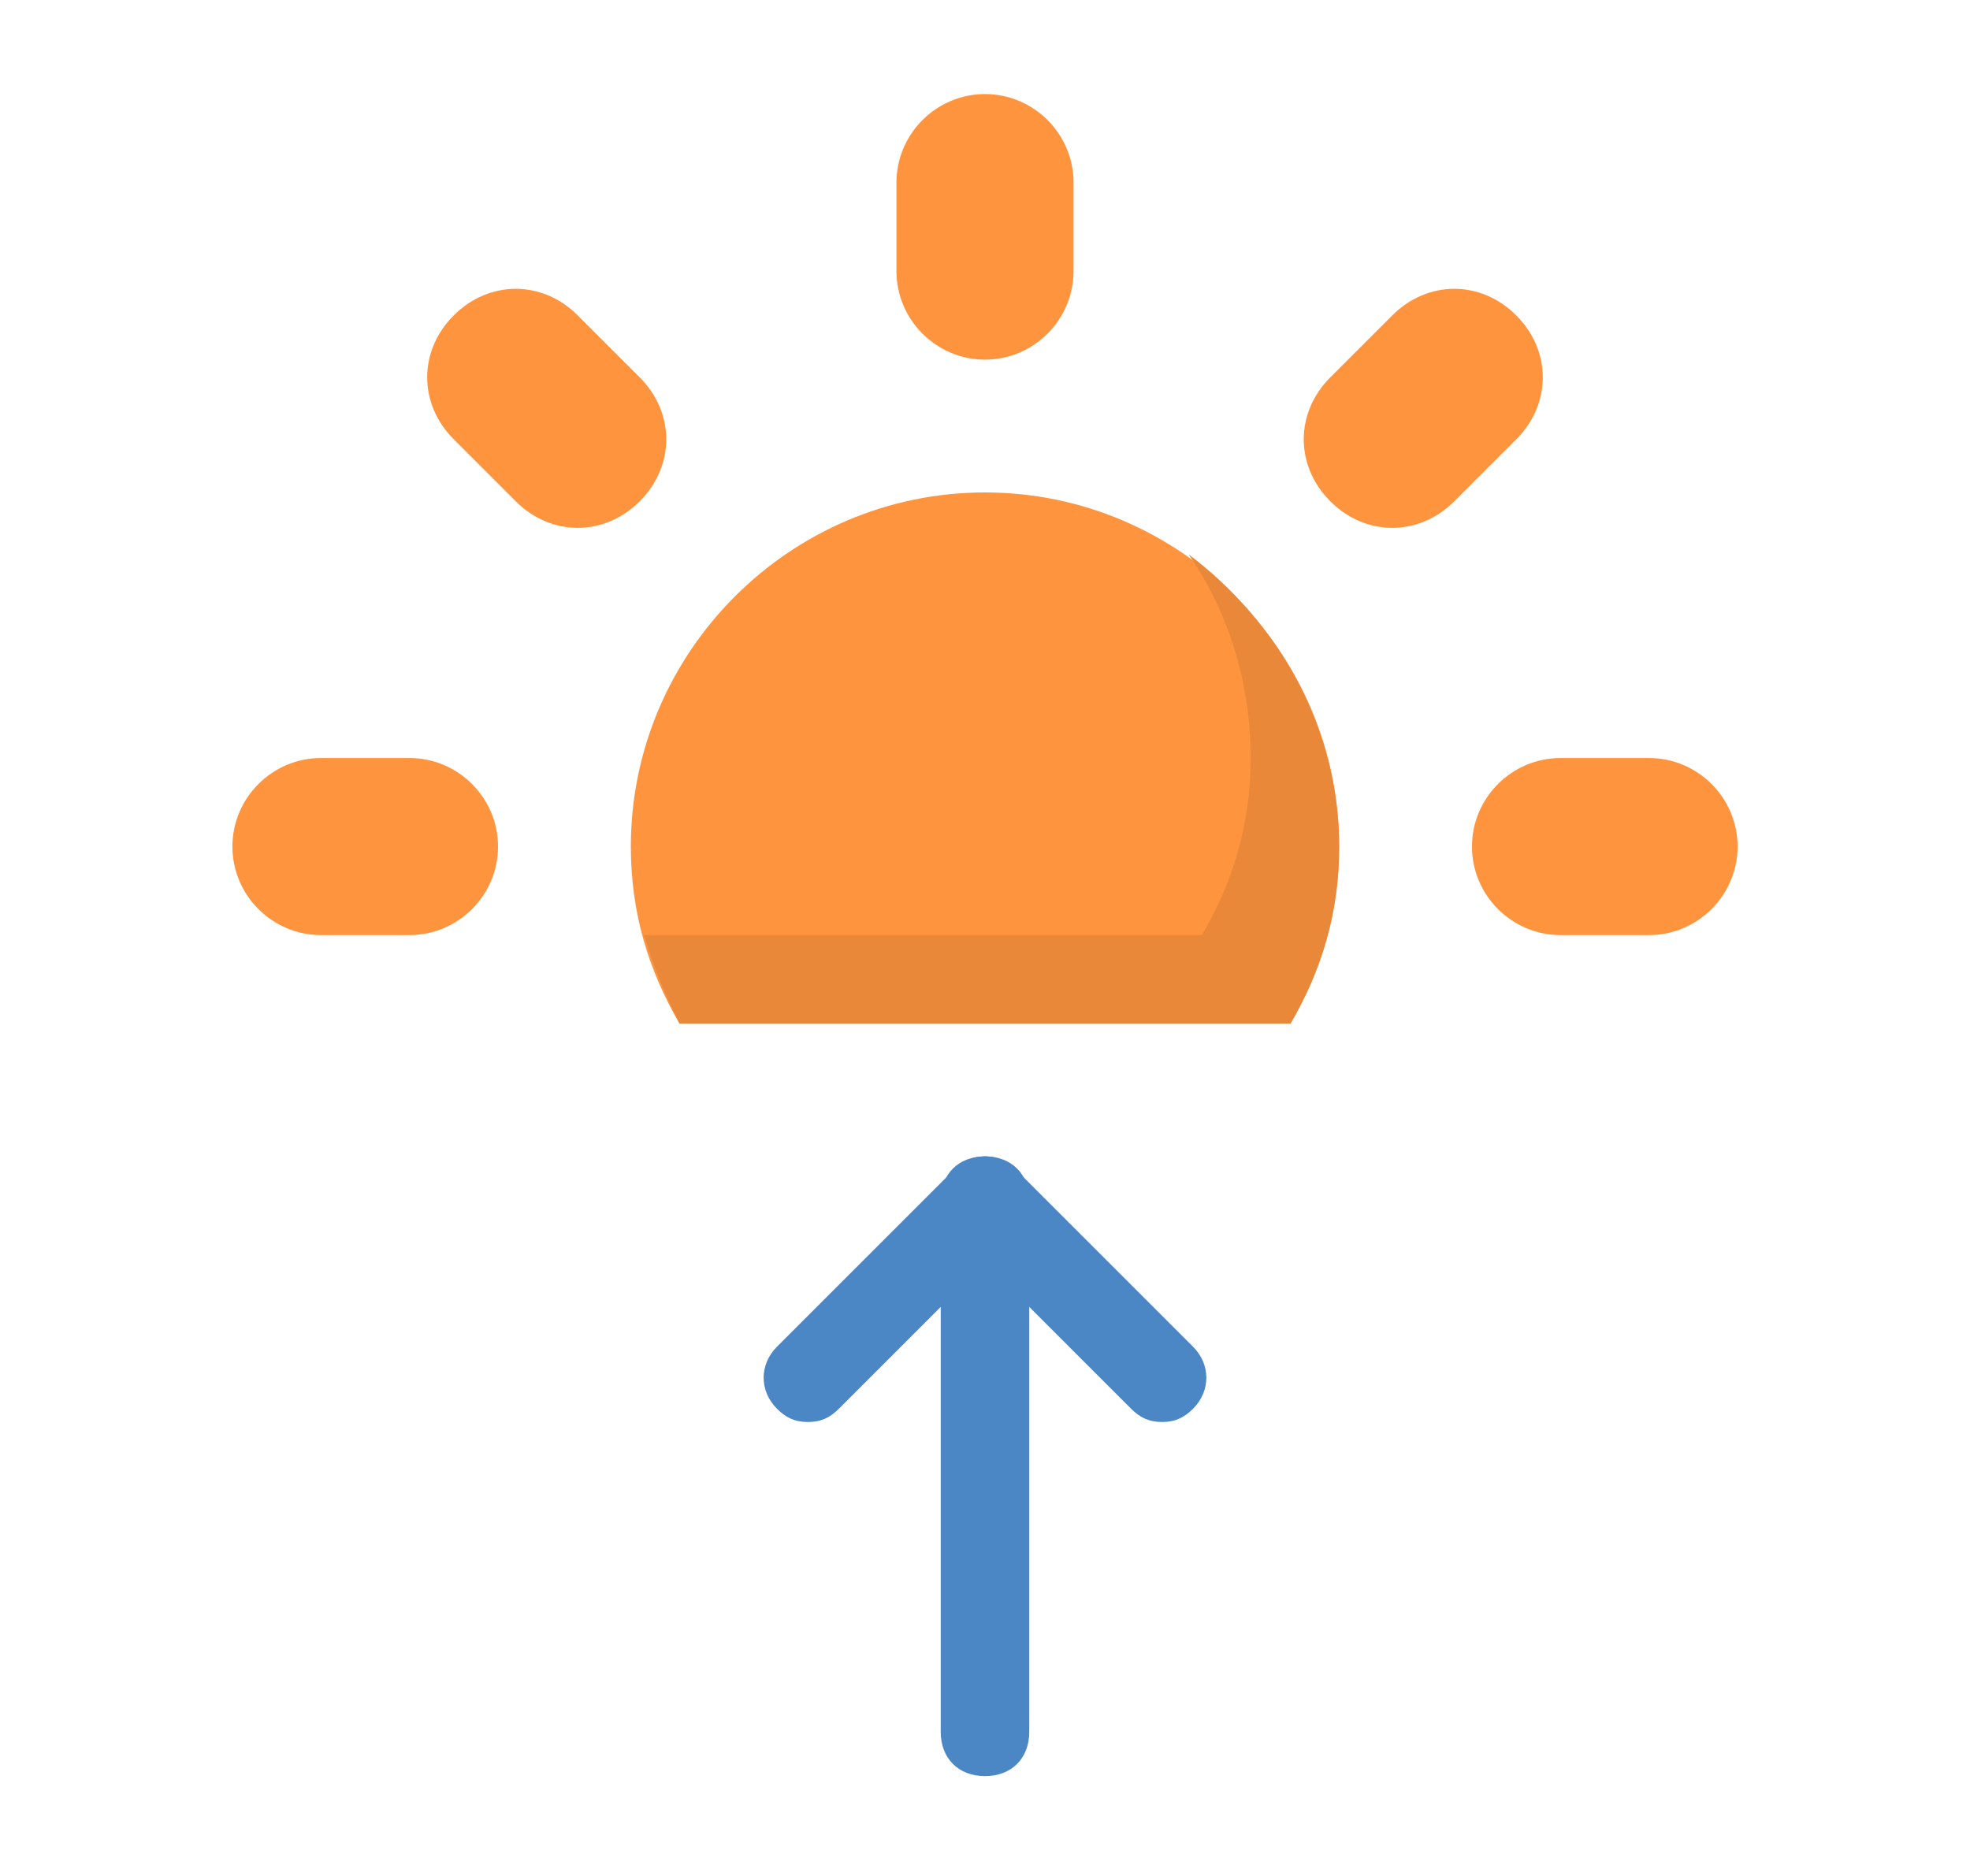 <svg width="356" height="339" viewBox="0 0 356 339" fill="none" xmlns="http://www.w3.org/2000/svg">
<path d="M178 65C169.2 65 162 57.8 162 49V33C162 24.2 169.2 17 178 17C186.8 17 194 24.2 194 33V49C194 57.8 186.8 65 178 65ZM266 153C266 144.2 273.2 137 282 137H298C306.8 137 314 144.2 314 153C314 161.8 306.8 169 298 169H282C273.2 169 266 161.8 266 153ZM42 153C42 144.2 49.2 137 58 137H74C82.8 137 90 144.2 90 153C90 161.8 82.8 169 74 169H58C49.2 169 42 161.8 42 153ZM82 57C88.4 50.6 98 50.6 104.4 57L115.6 68.2C122 74.6 122 84.2 115.6 90.6C109.2 97 99.6 97 93.2 90.6L82 79.4C75.6 73 75.6 63.4 82 57ZM274 57C280.4 63.4 280.4 73 274 79.4L262.8 90.6C256.4 97 246.8 97 240.4 90.6C234 84.2 234 74.6 240.4 68.2L251.6 57C258 50.6 267.6 50.6 274 57ZM233.2 185C238.8 175.4 242 165 242 153C242 117.8 213.2 89 178 89C142.8 89 114 117.8 114 153C114 165 117.2 175.4 122.8 185H233.2Z" fill="#FF943E"/>
<path d="M214.8 100.2C222 110.6 226 123.4 226 137C226 149 222.8 159.4 217.2 169H116.4C118 174.6 120.4 180.2 122.8 185H233.2C238.8 175.4 242 165 242 153C242 131.4 230.8 112.2 214.8 100.2Z" fill="#EA8839"/>
<path d="M178 321C173.2 321 170 317.8 170 313V217C170 212.2 173.2 209 178 209C182.8 209 186 212.2 186 217V313C186 317.8 182.8 321 178 321Z" fill="#4B86C5"/>
<path d="M210 257C207.6 257 206 256.2 204.4 254.6L172.4 222.6C169.2 219.4 169.2 214.6 172.4 211.4C175.6 208.2 180.4 208.2 183.6 211.4L215.6 243.4C218.8 246.6 218.8 251.4 215.6 254.6C214 256.2 212.4 257 210 257Z" fill="#4B86C5"/>
<path d="M146 257C143.6 257 142 256.2 140.4 254.6C137.2 251.4 137.2 246.6 140.4 243.4L172.4 211.4C175.6 208.2 180.4 208.2 183.6 211.4C186.8 214.6 186.8 219.4 183.6 222.6L151.6 254.6C150 256.2 148.4 257 146 257Z" fill="#4B86C5"/>
</svg>
